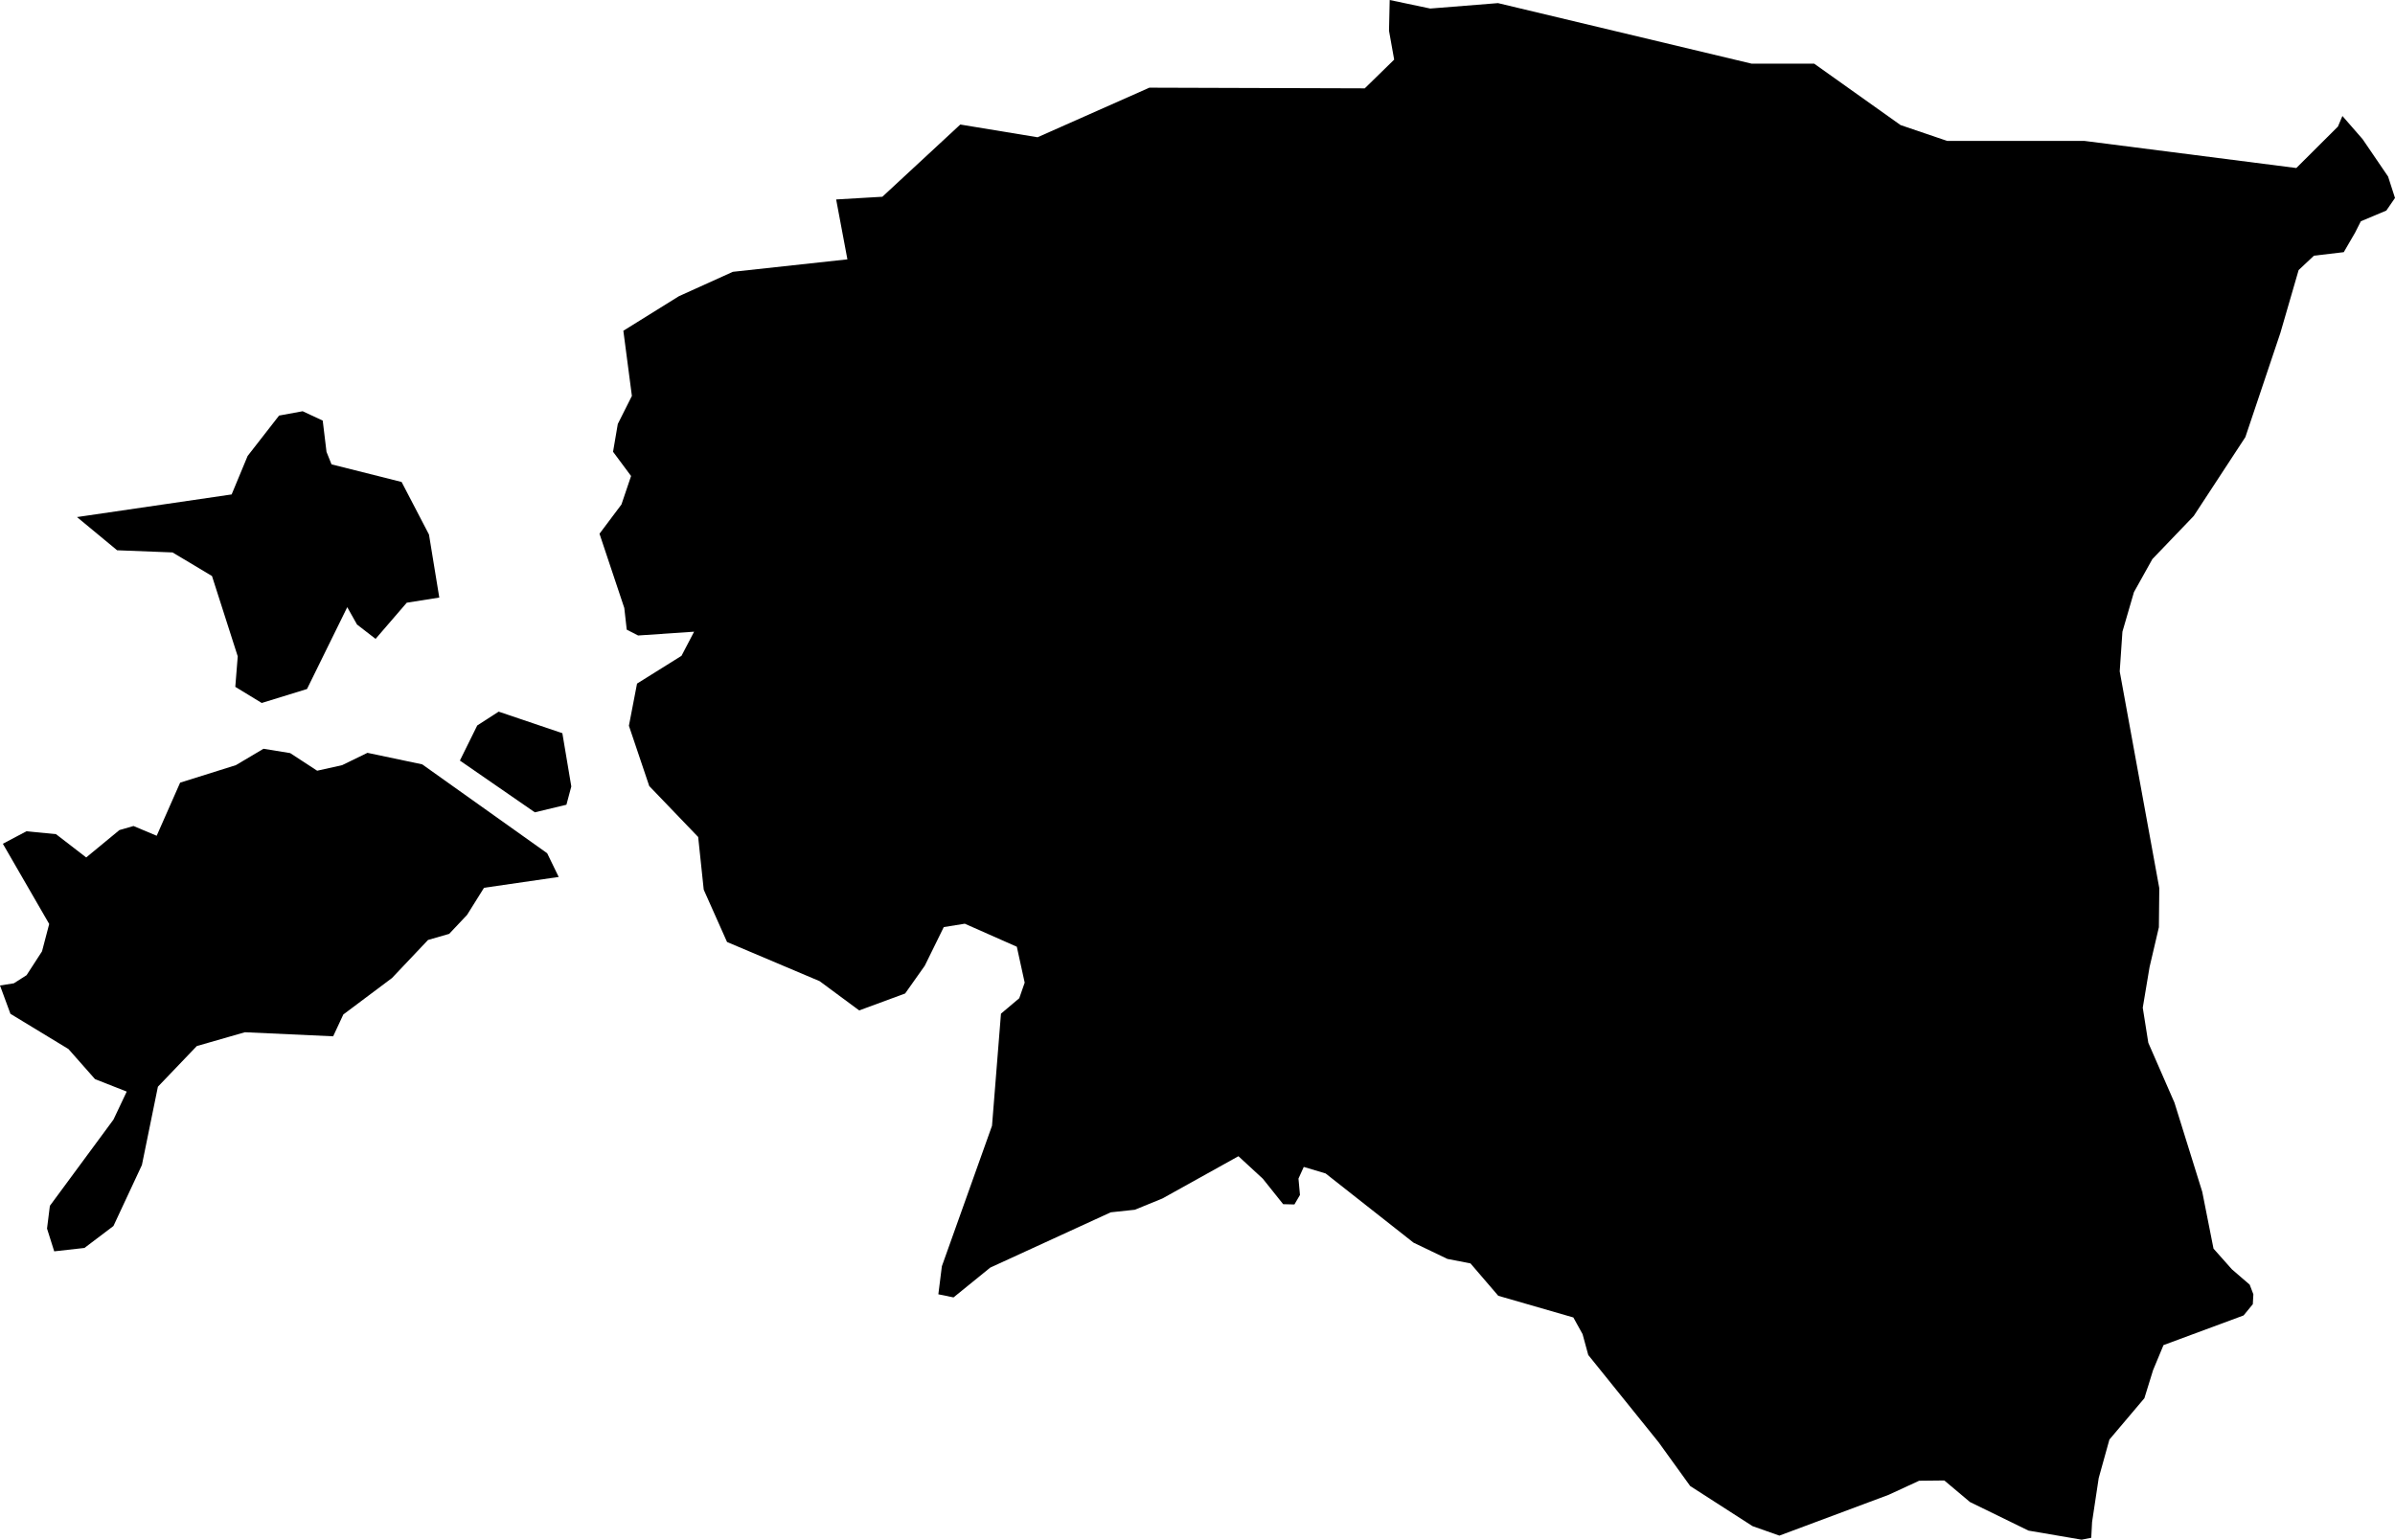 <svg xmlns="http://www.w3.org/2000/svg" xmlns:ev="http://www.w3.org/2001/xml-events" xmlns:xlink="http://www.w3.org/1999/xlink" baseProfile="full" height="11.363" version="1.1" viewBox="537.034 253.849 17.67 11.363" width="17.67">
	<defs/>
	<path class="land" d="M 554.316,254.705 L 554.465,254.876 L 554.653,255.152 L 554.704,255.31 L 554.64,255.403 L 554.452,255.482 L 554.409,255.567 L 554.326,255.71 L 554.106,255.736 L 553.993,255.842 L 553.858,256.307 L 553.6,257.075 L 553.219,257.657 L 552.914,257.975 L 552.778,258.219 L 552.693,258.511 L 552.673,258.804 L 552.965,260.404 L 552.962,260.692 L 552.893,260.987 L 552.843,261.286 L 552.884,261.545 L 553.077,261.987 L 553.282,262.645 L 553.365,263.064 L 553.501,263.217 L 553.632,263.33 L 553.659,263.401 L 553.655,263.474 L 553.587,263.557 L 552.996,263.776 L 552.919,263.961 L 552.855,264.168 L 552.597,264.473 L 552.518,264.757 L 552.469,265.082 L 552.463,265.198 L 552.392,265.212 L 552.0,265.145 L 551.568,264.934 L 551.379,264.775 L 551.193,264.777 L 550.968,264.881 L 550.162,265.182 L 549.964,265.112 L 549.504,264.816 L 549.271,264.493 L 548.752,263.849 L 548.71,263.695 L 548.642,263.572 L 548.088,263.412 L 547.883,263.173 L 547.713,263.14 L 547.463,263.02 L 546.814,262.509 L 546.653,262.461 L 546.614,262.547 L 546.625,262.668 L 546.584,262.738 L 546.501,262.736 L 546.351,262.548 L 546.171,262.382 L 545.61,262.694 L 545.407,262.777 L 545.229,262.796 L 544.34,263.204 L 544.069,263.424 L 543.957,263.401 L 543.983,263.194 L 544.353,262.157 L 544.419,261.33 L 544.554,261.216 L 544.594,261.101 L 544.536,260.836 L 544.152,260.666 L 543.997,260.691 L 543.857,260.976 L 543.712,261.181 L 543.373,261.306 L 543.081,261.09 L 542.398,260.801 L 542.226,260.415 L 542.185,260.026 L 541.824,259.65 L 541.674,259.205 L 541.734,258.894 L 542.062,258.689 L 542.155,258.511 L 541.742,258.539 L 541.658,258.496 L 541.64,258.336 L 541.457,257.788 L 541.619,257.572 L 541.69,257.362 L 541.557,257.183 L 541.592,256.978 L 541.696,256.771 L 541.633,256.29 L 542.043,256.035 L 542.441,255.855 L 543.286,255.763 L 543.203,255.321 L 543.544,255.301 L 544.119,254.768 L 544.689,254.862 L 545.514,254.496 L 547.103,254.501 L 547.32,254.289 L 547.282,254.076 L 547.287,253.849 L 547.586,253.912 L 548.086,253.872 L 549.958,254.319 L 550.419,254.319 L 551.056,254.772 L 551.4,254.889 L 552.413,254.889 L 553.976,255.089 L 554.283,254.783 L 554.316,254.705 M 540.035,258.297 L 539.805,258.564 L 539.668,258.458 L 539.596,258.33 L 539.299,258.934 L 538.965,259.037 L 538.77,258.918 L 538.788,258.693 L 538.598,258.1 L 538.307,257.926 L 537.898,257.91 L 537.602,257.665 L 538.743,257.498 L 538.861,257.214 L 539.093,256.916 L 539.267,256.884 L 539.415,256.953 L 539.443,257.184 L 539.48,257.276 L 539.997,257.406 L 540.199,257.794 L 540.275,258.259 L 540.035,258.297 M 541.213,259.788 L 540.98,259.844 L 540.427,259.462 L 540.555,259.203 L 540.713,259.101 L 541.183,259.26 L 541.249,259.653 L 541.213,259.788 M 539.175,259.407 L 539.374,259.537 L 539.558,259.496 L 539.745,259.405 L 540.149,259.49 L 541.071,260.146 L 541.156,260.321 L 540.605,260.401 L 540.48,260.601 L 540.348,260.741 L 540.192,260.786 L 539.926,261.067 L 539.567,261.336 L 539.492,261.497 L 538.841,261.467 L 538.486,261.569 L 538.199,261.869 L 538.081,262.447 L 537.871,262.897 L 537.657,263.059 L 537.434,263.084 L 537.381,262.916 L 537.402,262.748 L 537.871,262.112 L 537.969,261.905 L 537.735,261.813 L 537.539,261.591 L 537.111,261.331 L 537.034,261.122 L 537.136,261.106 L 537.23,261.046 L 537.344,260.87 L 537.397,260.668 L 537.055,260.076 L 537.229,259.984 L 537.447,260.005 L 537.67,260.177 L 537.915,259.975 L 538.019,259.945 L 538.19,260.017 L 538.363,259.625 L 538.774,259.496 L 538.978,259.375 L 539.175,259.407" id="EE" title="Estonia"/>
</svg>
